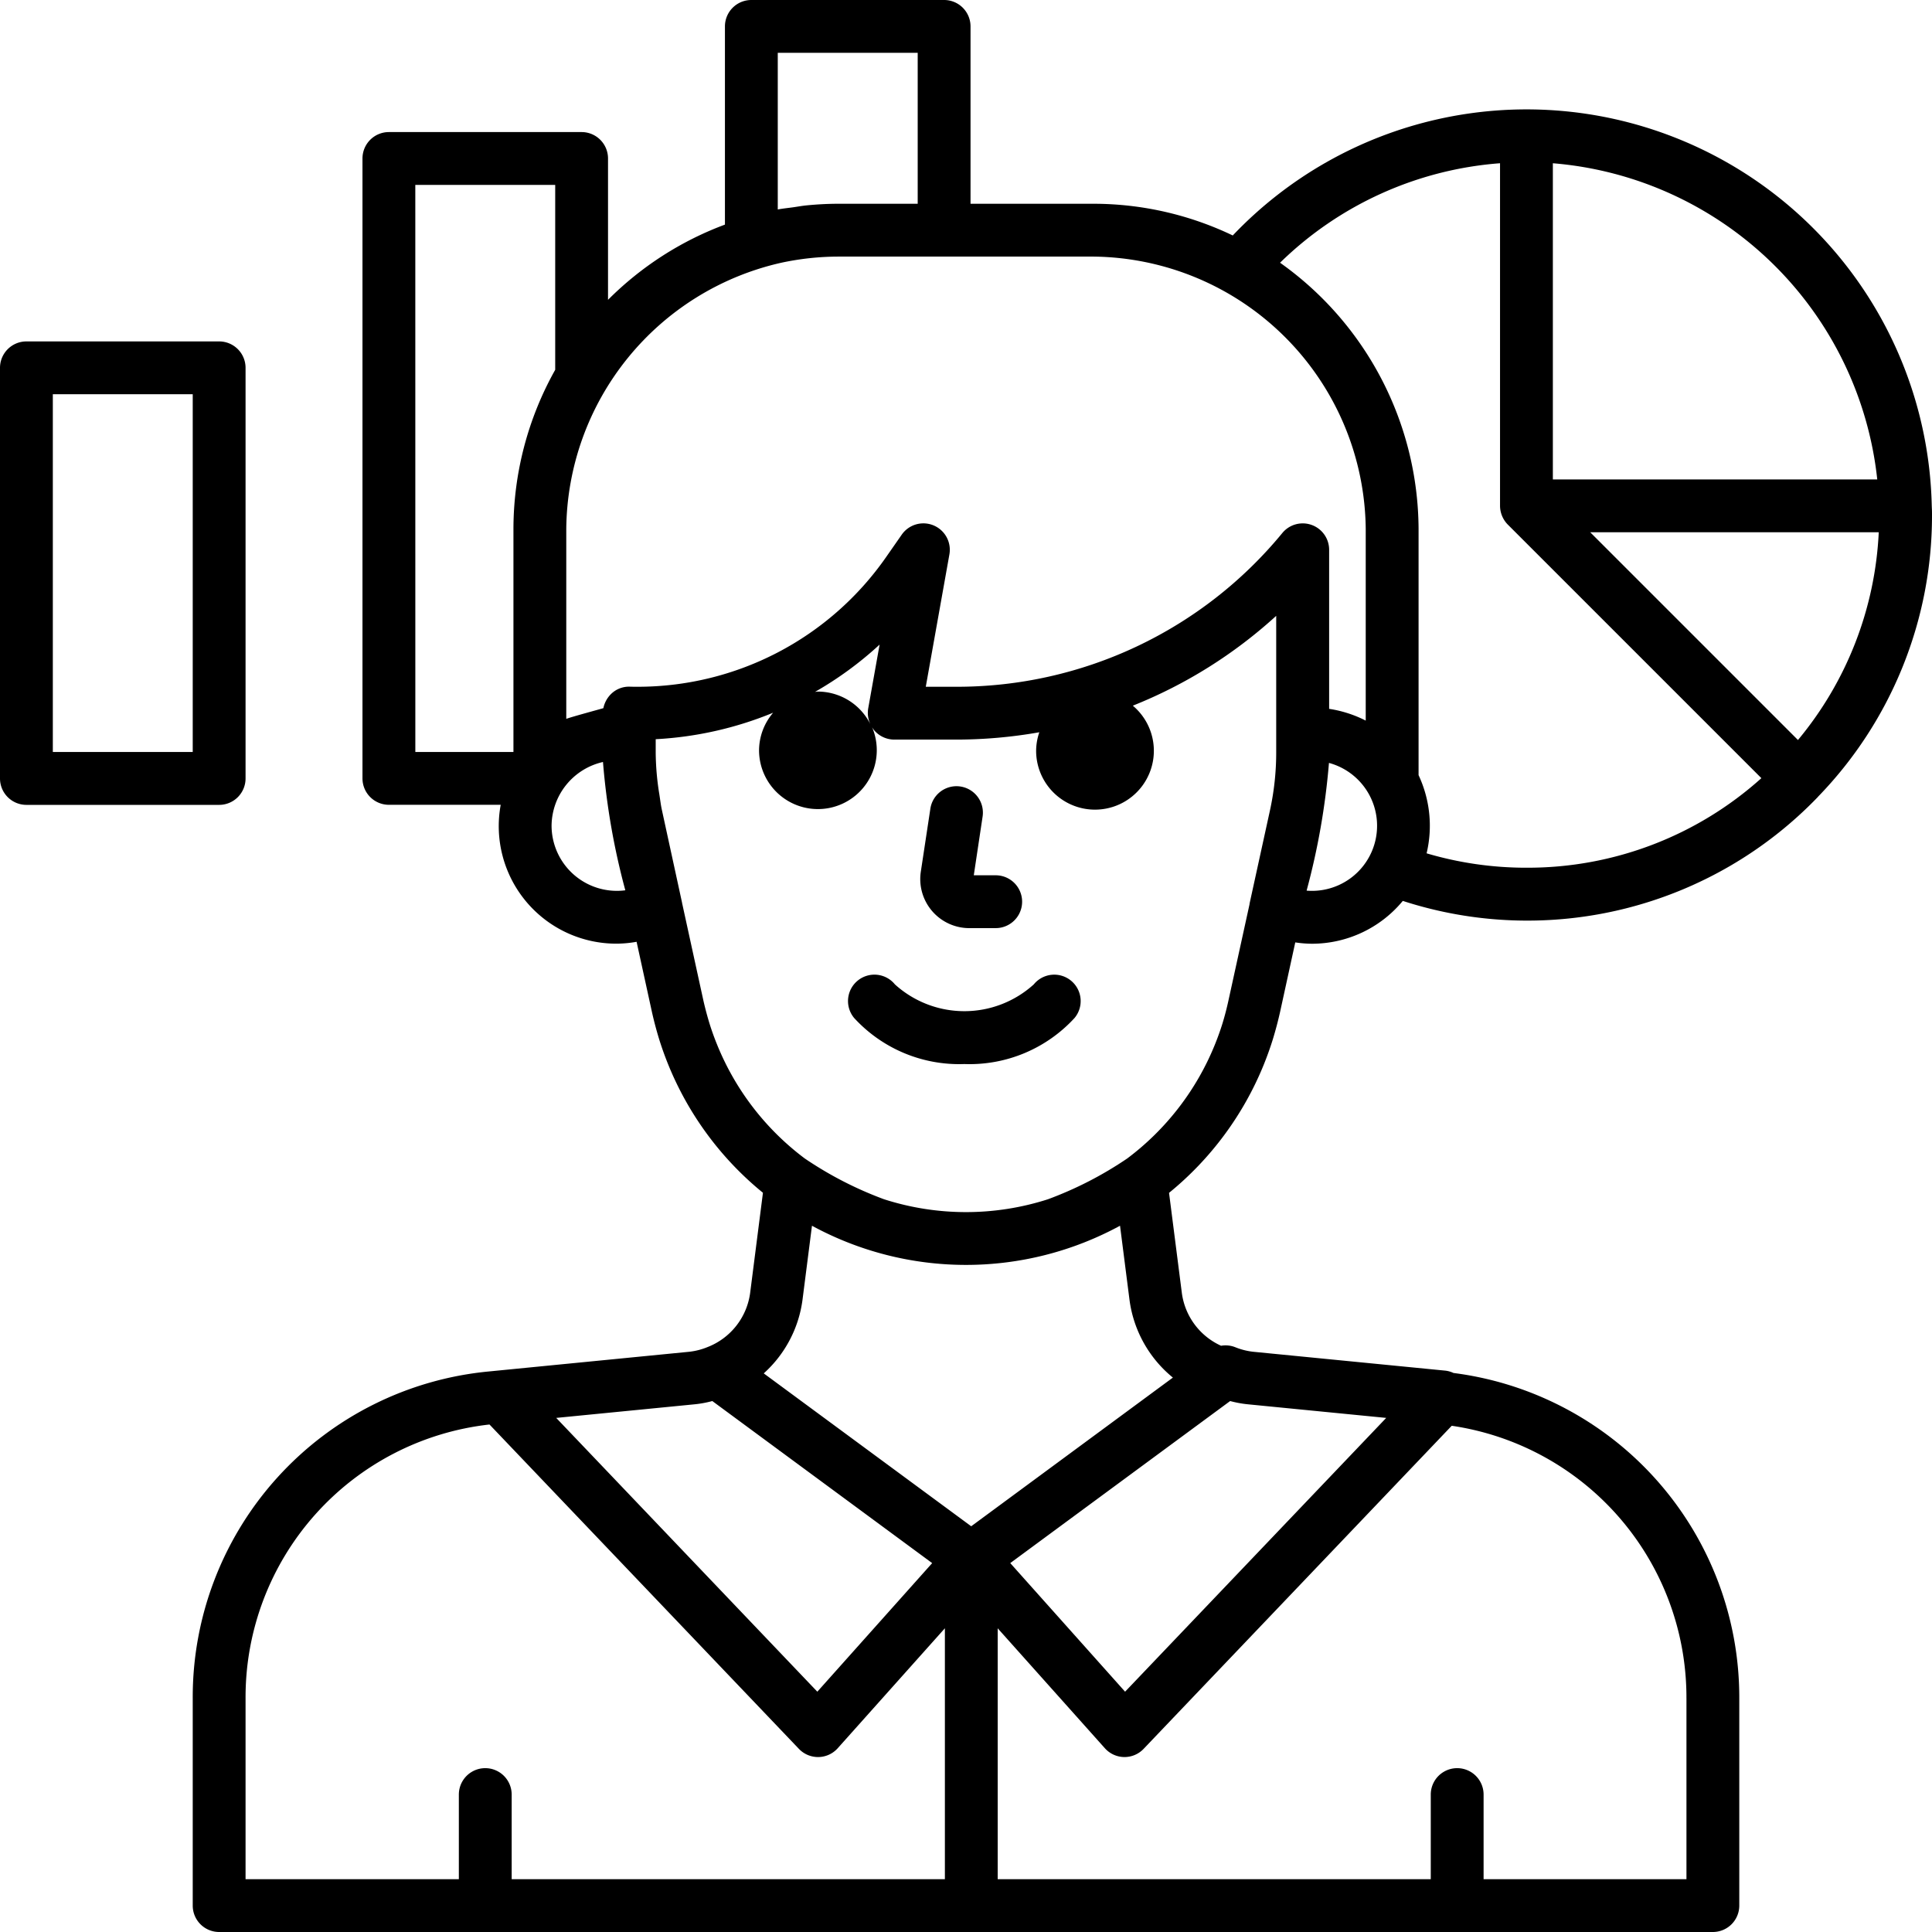 <svg id="Layer_2" data-name="Layer 2" xmlns="http://www.w3.org/2000/svg" viewBox="0 0 128 128"><title>SIMULATION</title><path d="M64.223,61.49h1.745a1.75,1.75,0,0,0,0-3.5H64.516L65.1,54.1a1.75,1.75,0,0,0-3.461-.523l-.633,4.178a3.25,3.25,0,0,0,3.212,3.736Z"/><path d="M68.49,65.218a6.848,6.848,0,0,1-9.2,0,1.75,1.75,0,1,0-2.7,2.227,9.443,9.443,0,0,0,7.3,3.051,9.443,9.443,0,0,0,7.3-3.05,1.75,1.75,0,1,0-2.7-2.227Z"/><path d="M120.448,52.786A26.731,26.731,0,0,0,128,34.119c0-.151,0-.3-.01-.453l-.007-.186v-.008A26.854,26.854,0,0,0,81.673,15.6a21.363,21.363,0,0,0-9.219-2.1H64.3V1.75A1.75,1.75,0,0,0,62.548,0H49.779a1.75,1.75,0,0,0-1.75,1.75V14.881a21.571,21.571,0,0,0-7.746,4.983V10.5a1.75,1.75,0,0,0-1.75-1.75H25.765a1.75,1.75,0,0,0-1.75,1.75V51.57a1.75,1.75,0,0,0,1.75,1.75h7.408a7.787,7.787,0,0,0,7.692,9.2,7.719,7.719,0,0,0,1.311-.124l1.018,4.658c.134.595.286,1.174.47,1.776.172.556.378,1.133.615,1.718a21.252,21.252,0,0,0,6.268,8.476L49.7,85.654a4.486,4.486,0,0,1-2.828,3.595h0a4.5,4.5,0,0,1-1.187.307L32.936,90.809l-.548.054A21.67,21.67,0,0,0,12.769,112.5V126.25a1.75,1.75,0,0,0,1.75,1.75h98.963a1.75,1.75,0,0,0,1.75-1.75V112.5A21.671,21.671,0,0,0,96.3,90.964a1.732,1.732,0,0,0-.547-.156L83.011,89.556a4.482,4.482,0,0,1-1.19-.307,1.745,1.745,0,0,0-.921-.089,4.485,4.485,0,0,1-2.6-3.5l-.848-6.63a21.258,21.258,0,0,0,6.269-8.477c.236-.583.442-1.16.616-1.723.182-.6.334-1.175.47-1.778l1.008-4.616a7.575,7.575,0,0,0,1.1.089,7.808,7.808,0,0,0,6.024-2.838,26.712,26.712,0,0,0,27.509-6.895h0Zm-1.328-3.758L105.355,35.263h19.117A23.21,23.21,0,0,1,119.12,49.027Zm5.253-17.265H102.881V10.816A23.541,23.541,0,0,1,124.373,31.763ZM51.529,13.878V3.5H60.8v10H55.546c-.7,0-1.4.038-2.1.106-.3.029-.591.084-.887.126C52.216,13.78,51.87,13.813,51.529,13.878Zm.22,3.532a18.167,18.167,0,0,1,3.8-.41H72.454A18.235,18.235,0,0,1,90.483,35.028V47.742a7.944,7.944,0,0,0-2.424-.779V36.425a1.75,1.75,0,0,0-3.1-1.113A27.9,27.9,0,0,1,63.358,45.5H61.335L62.9,36.732a1.75,1.75,0,0,0-3.158-1.309l-1.025,1.471A20.057,20.057,0,0,1,42.227,45.5c-.163,0-.328,0-.493-.006a1.693,1.693,0,0,0-1.265.5,1.831,1.831,0,0,0-.494.923c0,.007-2.261.618-2.458.711v-12.6A18.254,18.254,0,0,1,51.75,17.41Zm5.9,30.54a3.9,3.9,0,0,0-3.459-2.131c-.065,0-.126.016-.191.019a23.5,23.5,0,0,0,4.277-3.132l-.756,4.233A1.745,1.745,0,0,0,57.652,47.95ZM27.515,12.25h9.269V24.5a21.6,21.6,0,0,0-2.767,10.523V49.82h-6.5Zm13.35,46.771A4.326,4.326,0,0,1,36.543,54.7a4.37,4.37,0,0,1,3.406-4.216,47,47,0,0,0,1.48,8.5A4.2,4.2,0,0,1,40.864,59.021Zm5.162,34.017a7.305,7.305,0,0,0,1.166-.215L61.759,103.56l-7.609,8.519L36.851,93.94ZM16.269,112.5A18.181,18.181,0,0,1,32.43,94.377l20.5,21.49a1.75,1.75,0,0,0,1.267.542h.028a1.749,1.749,0,0,0,1.276-.584l7.1-7.947V124.5H33.9v-5.605a1.75,1.75,0,1,0-3.5,0V124.5H16.269Zm95.463,0v12H98.292v-5.605a1.75,1.75,0,0,0-3.5,0V124.5H66.1V107.879l7.1,7.946a1.753,1.753,0,0,0,1.277.584H74.5a1.75,1.75,0,0,0,1.267-.542L96.181,94.461A18.192,18.192,0,0,1,111.731,112.5ZM91.84,93.94l-17.3,18.139-7.608-8.52L81.5,92.823a7.3,7.3,0,0,0,1.17.215ZM74.83,86.1h0a7.982,7.982,0,0,0,2.877,5.169l-13.362,9.85L50.6,90.99A7.951,7.951,0,0,0,53.17,86.1l.625-4.892a21.36,21.36,0,0,0,20.41,0Zm6.164-18.3c-.143.461-.315.942-.514,1.431a17.737,17.737,0,0,1-5.8,7.522,24.379,24.379,0,0,1-5.247,2.7,17.742,17.742,0,0,1-10.866,0,24.4,24.4,0,0,1-5.248-2.7,17.732,17.732,0,0,1-5.8-7.519c-.2-.49-.372-.972-.513-1.426q-.227-.746-.4-1.5l-1.419-6.495V59.8L43.85,53.652h0c-.073-.334-.111-.675-.165-1.013a17.967,17.967,0,0,1-.243-2.78v-.885a23.7,23.7,0,0,0,7.78-1.754,3.868,3.868,0,0,0-.933,2.5,3.9,3.9,0,1,0,7.49-1.54,1.724,1.724,0,0,0,.125.188A1.751,1.751,0,0,0,59.245,49h4.113a31.694,31.694,0,0,0,5.5-.486,3.852,3.852,0,0,0-.212,1.212,3.9,3.9,0,1,0,6.406-2.973,31.335,31.335,0,0,0,9.5-5.952v9.06a18.006,18.006,0,0,1-.406,3.794l-1.36,6.216c0,.011,0,.022,0,.033l-1.4,6.391Q81.219,67.064,80.994,67.8Zm5.572-8.793a47.214,47.214,0,0,0,1.481-8.462,4.313,4.313,0,0,1-1.481,8.462Zm14.565-1.518a23.277,23.277,0,0,1-6.615-.954,7.894,7.894,0,0,0-.532-5.179V35.028a21.744,21.744,0,0,0-9.177-17.622,23.347,23.347,0,0,1,14.574-6.591v22.7a1.789,1.789,0,0,0,.515,1.24l16.8,16.8A23.147,23.147,0,0,1,101.131,57.488Z"/><path d="M16.269,51.57v-27.2a1.75,1.75,0,0,0-1.75-1.75H1.75A1.75,1.75,0,0,0,0,24.375v27.2a1.75,1.75,0,0,0,1.75,1.75H14.519A1.75,1.75,0,0,0,16.269,51.57Zm-3.5-1.75H3.5v-23.7h9.269Z"/></svg>